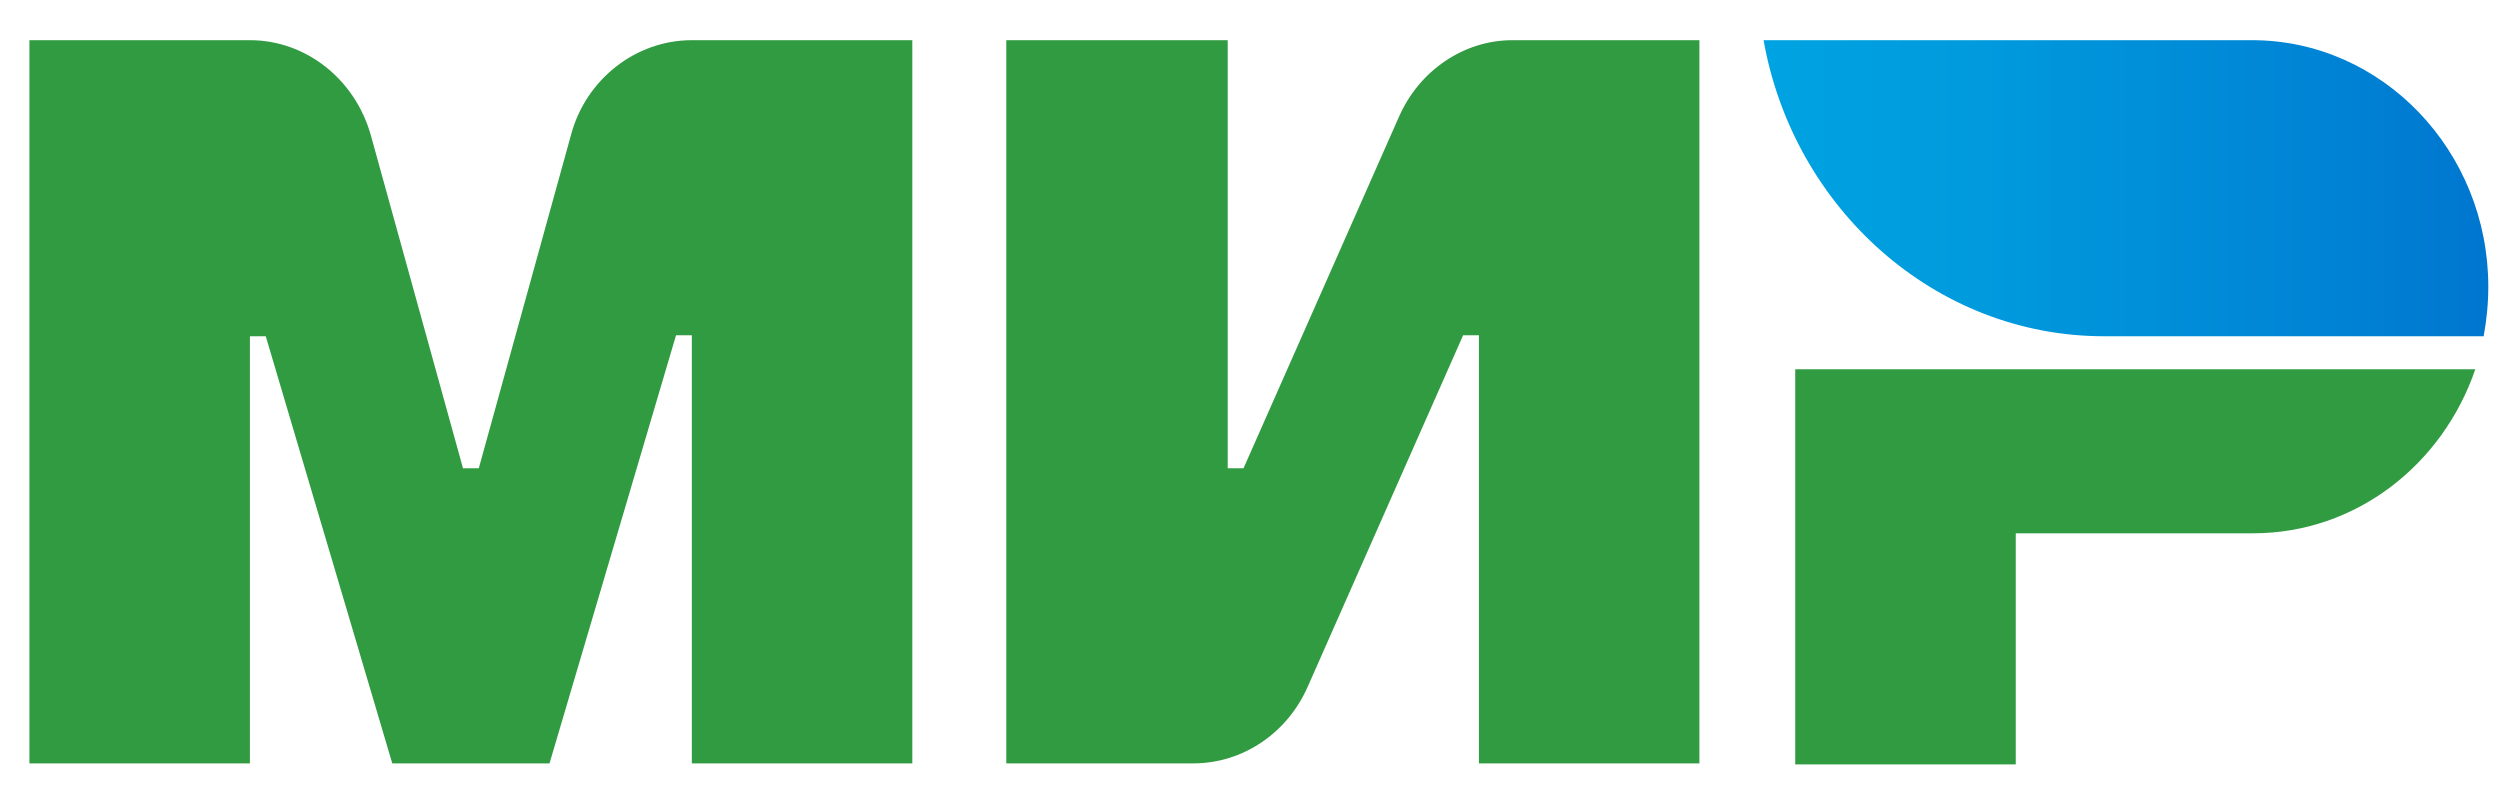 <svg width="56" height="18" viewBox="0 0 56 18" fill="none" xmlns="http://www.w3.org/2000/svg">
<path d="M31.336 2.618L27.855 10.489H27.501V0.9H22.541V17.1H26.73C27.834 17.1 28.835 16.426 29.293 15.382L32.774 7.51H33.128V17.1H38.067V0.9H33.878C32.794 0.9 31.794 1.574 31.336 2.618ZM12.788 3.031L10.725 10.489H10.371L8.307 3.031C7.953 1.77 6.849 0.9 5.598 0.9H0.659V17.1H5.598V7.532H5.953L8.787 17.1H12.309L15.143 7.51H15.497V17.1H20.436V0.9H15.497C14.247 0.9 13.121 1.77 12.788 3.031V3.031ZM40.213 8.271V17.122H45.153V11.946H50.467C52.78 11.946 54.718 10.402 55.447 8.271H40.213V8.271Z" fill="#319B42"/>
<path d="M50.445 0.9H39.504C40.171 4.662 43.339 7.532 47.131 7.532H55.634C55.697 7.184 55.738 6.815 55.738 6.423C55.738 3.379 53.362 0.9 50.445 0.9Z" fill="url(#paint0_linear_4750_23349)"/>
<defs>
<linearGradient id="paint0_linear_4750_23349" x1="39.497" y1="4.216" x2="55.739" y2="4.216" gradientUnits="userSpaceOnUse">
<stop stop-color="#00A3E1"/>
<stop offset="0.304" stop-color="#009ADD"/>
<stop offset="0.799" stop-color="#0082D4"/>
<stop offset="1" stop-color="#0076CF"/>
</linearGradient>
</defs>
</svg>
